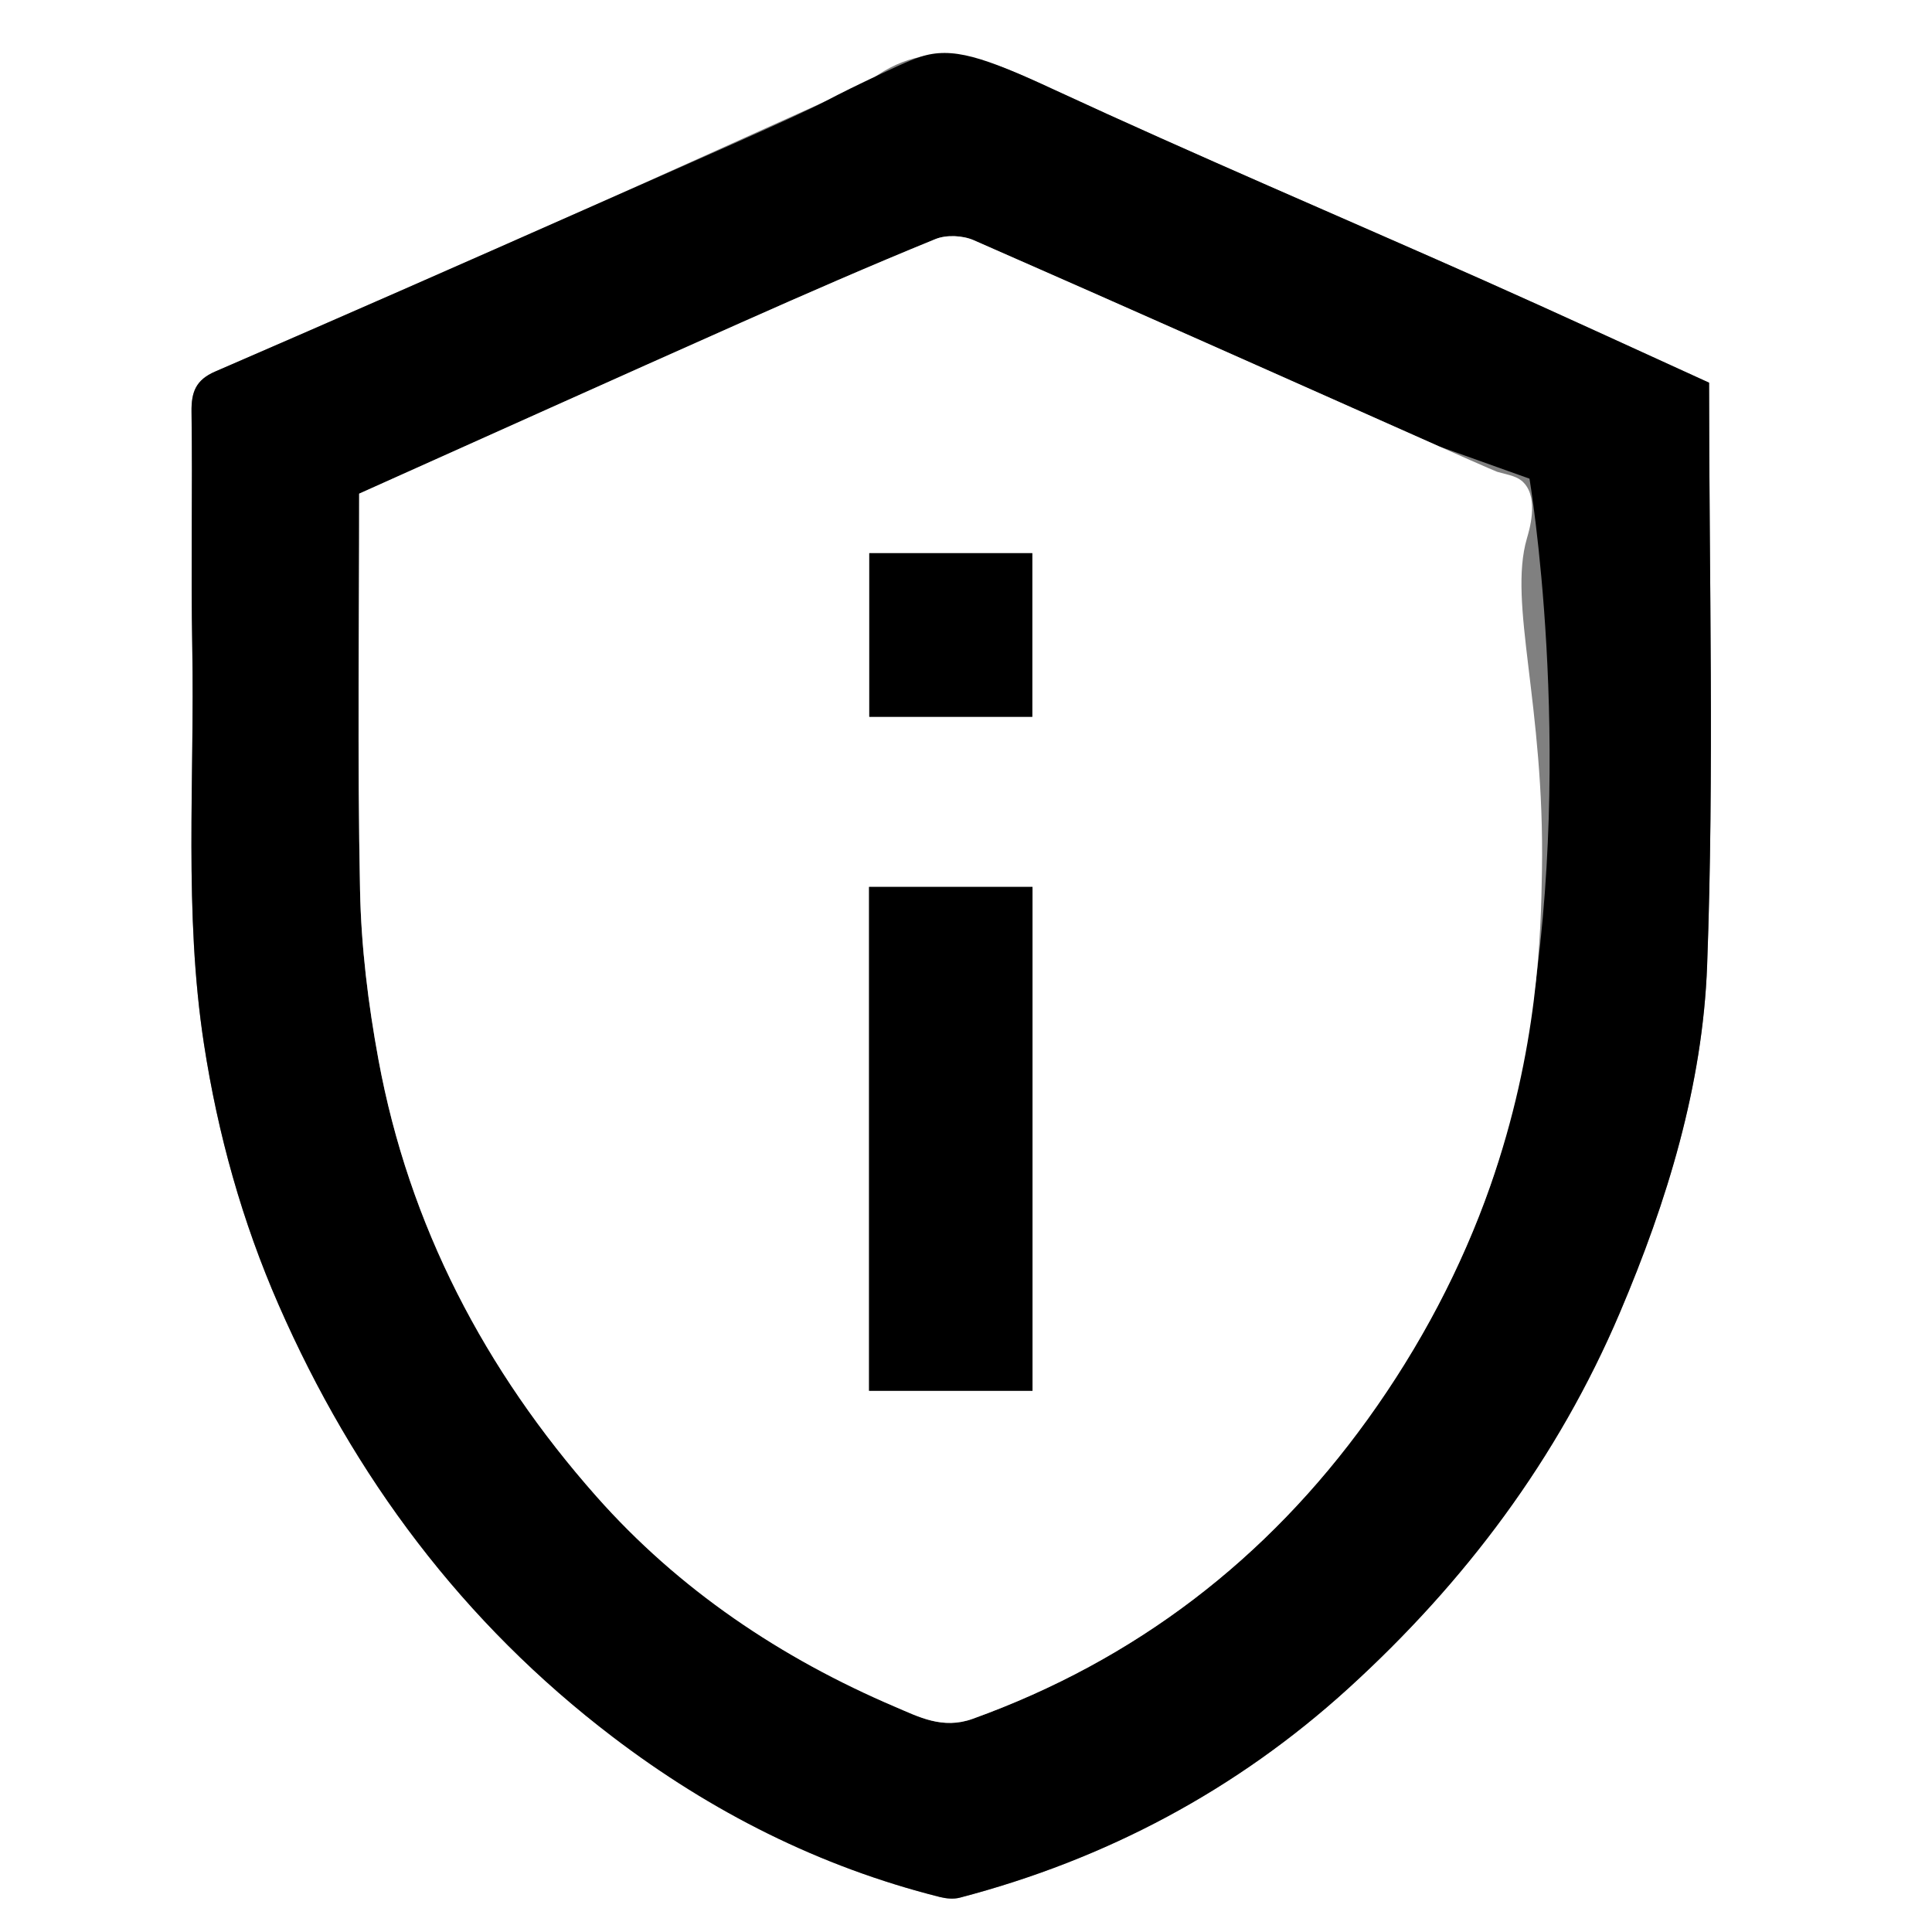 <?xml version="1.0" encoding="utf-8"?>
<!-- Generator: Adobe Illustrator 24.2.0, SVG Export Plug-In . SVG Version: 6.00 Build 0)  -->
<svg version="1.1" id="圖層_1" xmlns="http://www.w3.org/2000/svg" xmlns:xlink="http://www.w3.org/1999/xlink" x="0px" y="0px"
	 viewBox="0 0 500 500" style="enable-background:new 0 0 500 500;" xml:space="preserve">
<rect x="0" y="0" width="500" height="500" fill="#808080" stroke="none"/>
<style type="text/css">
	.st0{fill:#FFFFFF;}
</style>
<g>
	<path class="st0" d="M500,500c-166.67,0-333.33,0-500,0C0,333.33,0,166.67,0,0c166.67,0,333.33,0,500,0
		C500,166.67,500,333.33,500,500z M442.31,99.04c-19.92-9.06-39.13-17.95-58.47-26.54c-37-16.44-74.28-32.26-111.02-49.27
		c-16.46-7.62-31.86-15.11-48.73-1.58c-2.94,2.36-7.16,3.07-10.73,4.68c-20.75,9.31-41.43,18.77-62.22,27.98
		c-31.77,14.06-63.57,28.05-95.45,41.85c-5.02,2.17-6.2,5.29-6.13,10.44c0.29,20.29-0.19,40.6,0.19,60.89
		c0.64,34.25-2.22,68.57,3.03,102.72c3.6,23.38,9.89,45.94,19.34,67.53c19.46,44.45,47.66,82.24,86.48,111.8
		c25.5,19.42,53.51,33.58,84.64,41.41c1.64,0.41,3.55,0.59,5.15,0.17c37.92-9.92,71.66-27.87,100.6-54.21
		c30.11-27.41,54.13-59.37,70.2-97.14c12.29-28.89,21.47-58.91,22.61-90.01C443.65,199.61,442.31,149.36,442.31,99.04z"/>
	<path d="M442.31,99.04c0,50.32,1.35,100.57-0.5,150.71c-1.14,31.09-10.32,61.12-22.61,90.01c-16.07,37.77-40.09,69.73-70.2,97.14
		c-28.94,26.34-62.69,44.29-100.6,54.21c-1.6,0.42-3.51,0.24-5.15-0.17c-31.13-7.83-59.14-21.99-84.64-41.41
		c-38.83-29.57-67.02-67.36-86.48-111.8c-9.45-21.59-15.74-44.14-19.34-67.53c-5.25-34.15-2.39-68.48-3.03-102.72
		c-0.38-20.29,0.1-40.6-0.19-60.89c-0.07-5.14,1.11-8.27,6.13-10.44c31.88-13.79,63.69-27.78,95.45-41.85
		c26.78-11.86,54.55-23.96,62.22-27.98c0.8-0.42,4.94-2.6,10.64-5.32c6.21-2.95,11.12-5.29,14.11-6.27
		c8.33-2.73,16.36-0.01,34.71,8.49c36.73,17.01,74.02,32.83,111.02,49.27C403.18,81.09,422.38,89.98,442.31,99.04z M92.95,127.76
		c0,34.25-0.47,68.44,0.22,102.59c0.29,14.65,2.1,29.41,4.76,43.85c7.91,42.98,27.59,80.49,56.36,113.01
		c21.39,24.19,47.85,41.94,77.49,54.57c5.95,2.53,12.18,5.85,19.91,3.06c42.2-15.2,76.2-41.4,102.18-77.44
		c18.39-25.5,27.71-48.7,31.76-60.37c2.28-6.57,6.76-20.45,10.37-43.03c11.44-71.47-0.17-140.12-0.17-140.12
		c0,0-23.42-8.37-23.42-8.37S292.96,80.14,252,62.17c-2.85-1.25-7.08-1.45-9.92-0.29c-16.92,6.91-33.67,14.23-50.37,21.65
		C158.82,98.15,126.01,112.94,92.95,127.76z"/>
	<path class="st0" d="M92.95,127.76c33.06-14.82,65.87-29.61,98.76-44.23c16.7-7.43,33.45-14.75,50.37-21.65
		c2.84-1.16,7.07-0.96,9.92,0.29c40.21,17.61,80.3,35.51,120.41,53.34c13.7,6.09,15.04,6.59,15.04,6.59
		c3.35,0.93,5.33,1.15,6.95,2.89c3.91,4.2,1.29,12.5,0.75,14.39c-4.88,16.86,4.62,42.89,3.91,85.87
		c-0.27,16.51-0.95,46.32-13.39,81.7c-7.46,21.2-18.04,41.38-31.79,60.45c-25.98,36.04-59.98,62.24-102.18,77.44
		c-7.73,2.78-13.97-0.53-19.91-3.06c-29.64-12.63-56.1-30.38-77.49-54.57c-28.77-32.53-48.45-70.03-56.36-113.01
		c-2.66-14.43-4.47-29.2-4.76-43.85C92.48,196.19,92.95,162.01,92.95,127.76z M224.91,229.54c0,43.95,0,87.27,0,130.4
		c14.53,0,28.49,0,42.3,0c0-43.77,0-86.9,0-130.4C253.04,229.54,239.26,229.54,224.91,229.54z M267.16,185.5c0-14.35,0-28.3,0-42.34
		c-14.42,0-28.37,0-42.19,0c0,14.5,0,28.45,0,42.34C239.34,185.5,253.1,185.5,267.16,185.5z"/>
	<path d="M224.91,229.54c14.35,0,28.12,0,42.3,0c0,43.5,0,86.63,0,130.4c-13.81,0-27.78,0-42.3,0
		C224.91,316.81,224.91,273.49,224.91,229.54z"/>
	<path d="M267.16,185.5c-14.06,0-27.82,0-42.19,0c0-13.89,0-27.84,0-42.34c13.82,0,27.77,0,42.19,0
		C267.16,157.2,267.16,171.15,267.16,185.5z"/>
</g>
</svg>

